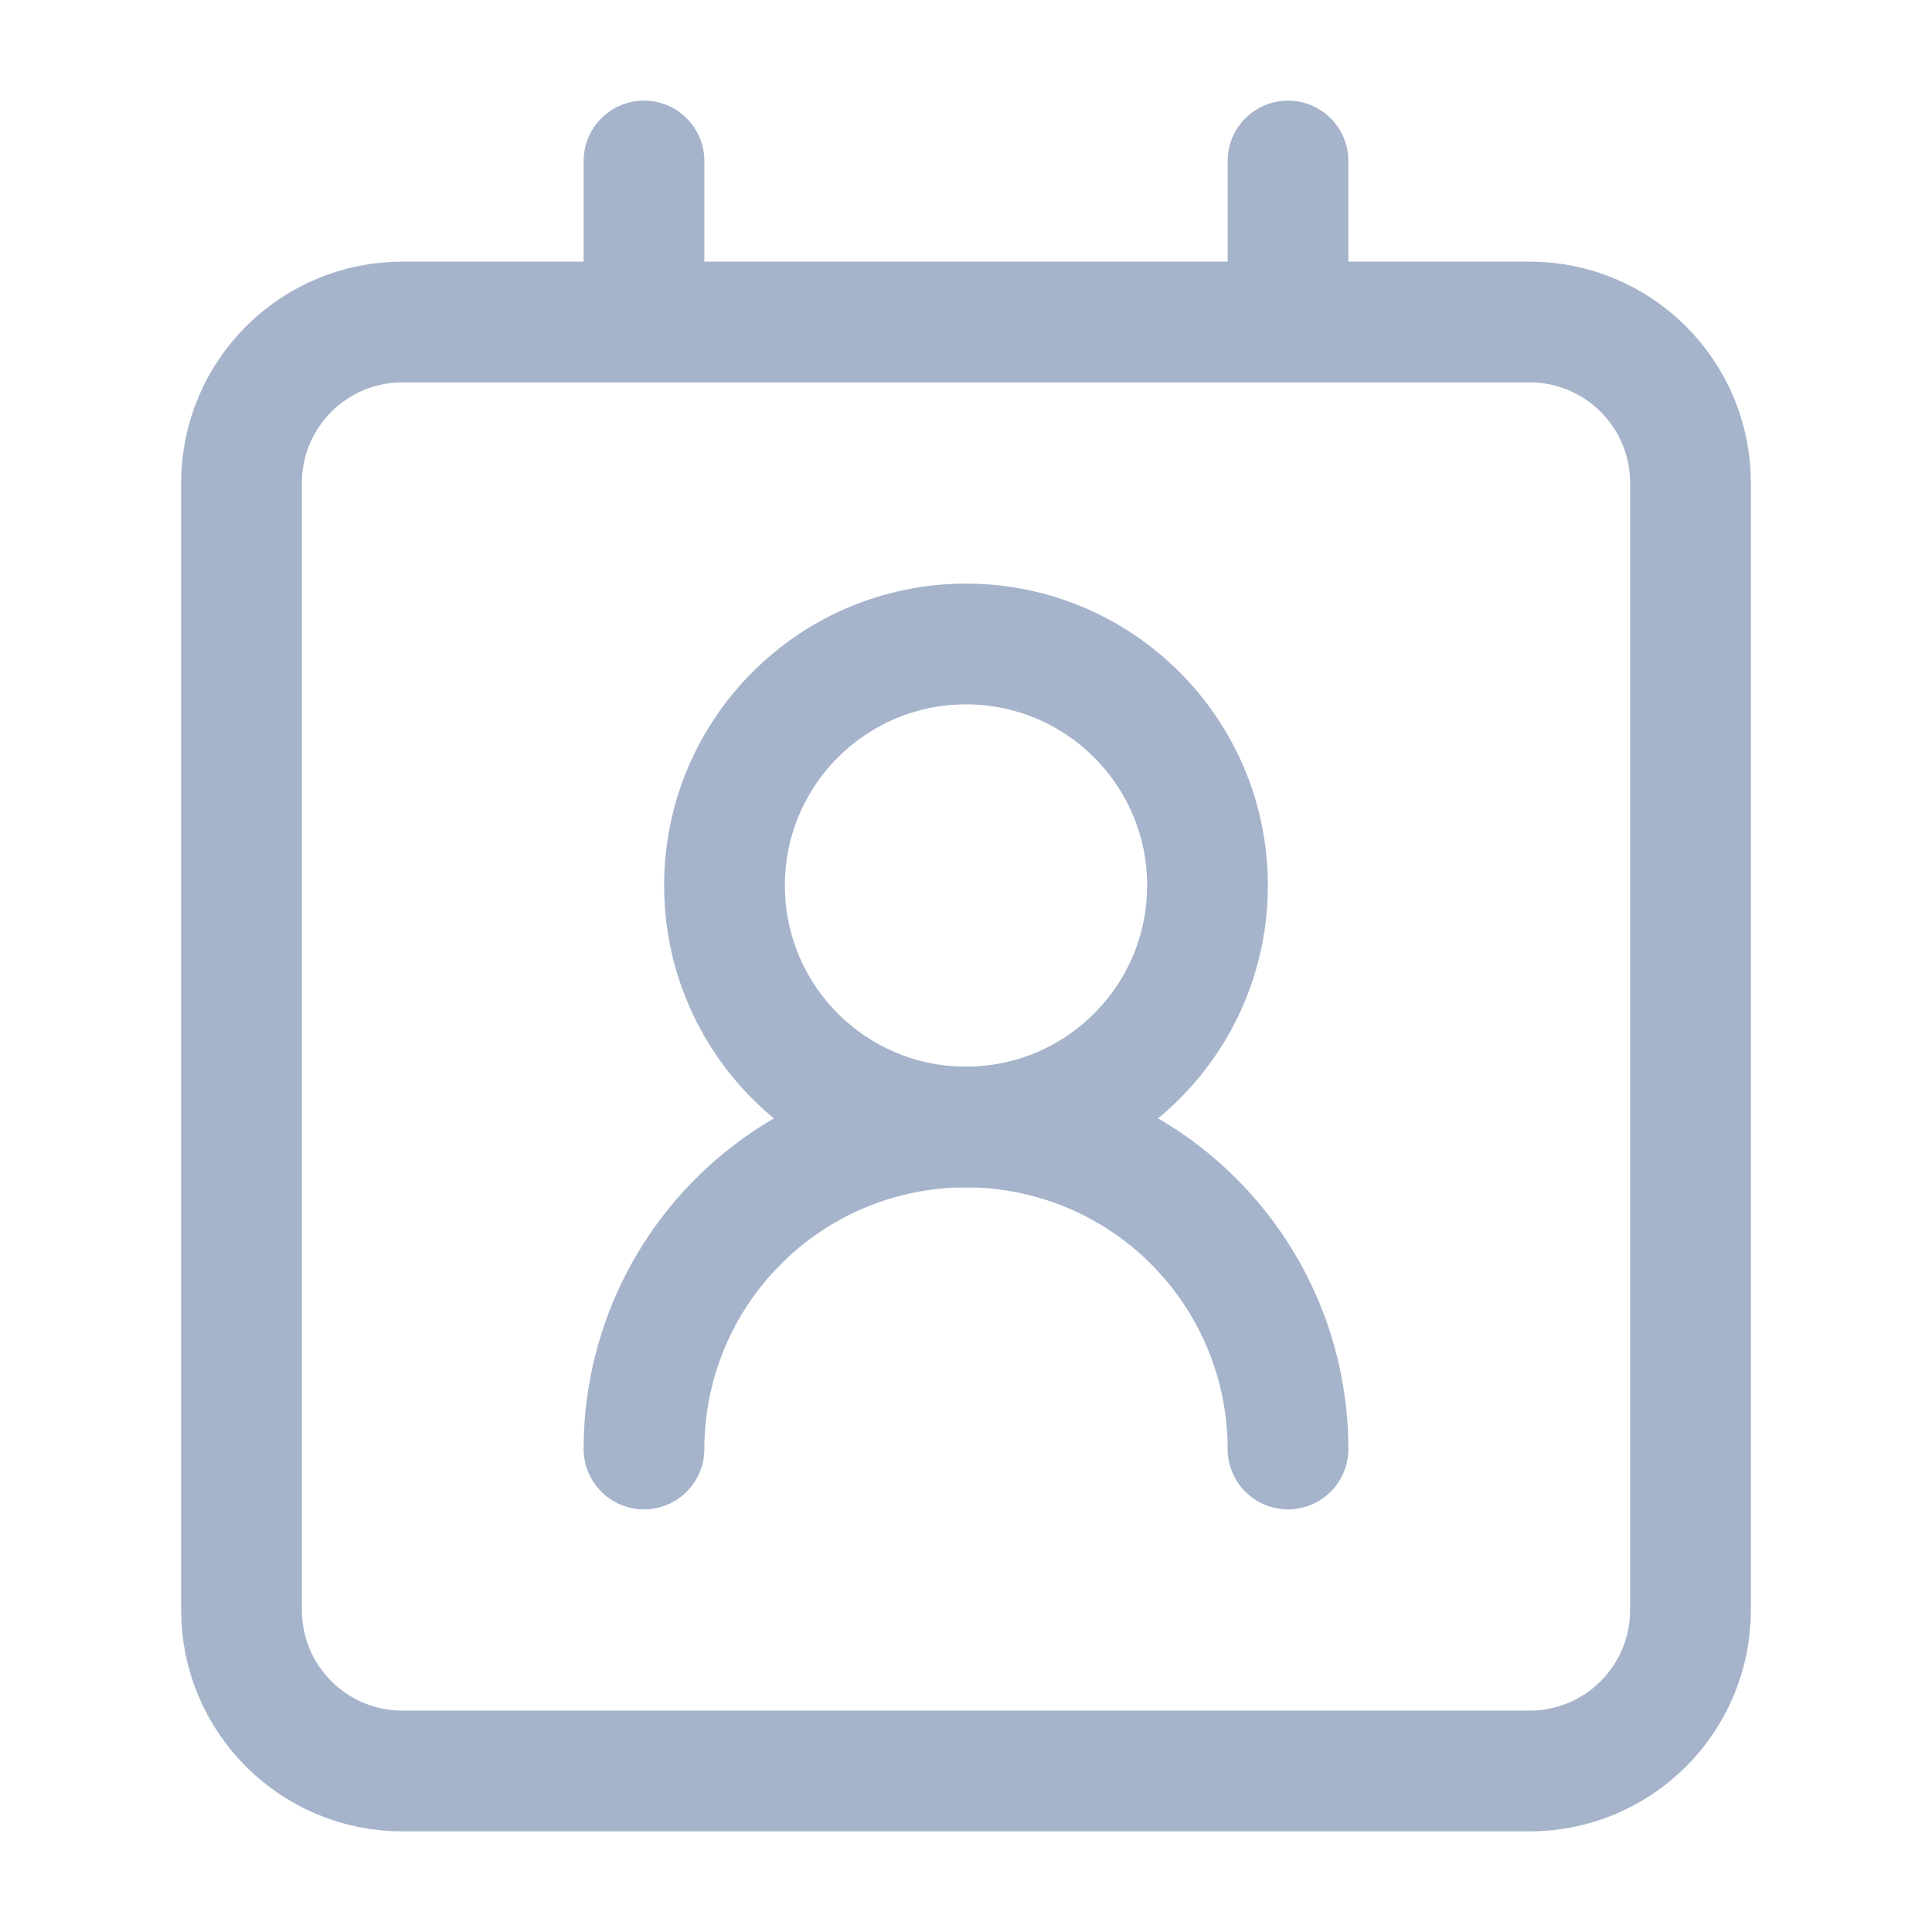 <svg width="24" height="24" viewBox="0 0 24 24" fill="none" xmlns="http://www.w3.org/2000/svg">
<path d="M16 18C16 16.939 15.579 15.922 14.828 15.172C14.078 14.421 13.061 14 12 14C10.939 14 9.922 14.421 9.172 15.172C8.421 15.922 8 16.939 8 18" stroke="#A5B4CB" stroke-width="1.5" stroke-linecap="round" stroke-linejoin="round"/>
<path d="M12 14C13.657 14 15 12.657 15 11C15 9.343 13.657 8 12 8C10.343 8 9 9.343 9 11C9 12.657 10.343 14 12 14Z" stroke="#A5B4CB" stroke-width="1.5" stroke-linecap="round" stroke-linejoin="round"/>
<path d="M19 4H5C3.895 4 3 4.895 3 6V20C3 21.105 3.895 22 5 22H19C20.105 22 21 21.105 21 20V6C21 4.895 20.105 4 19 4Z" stroke="#A5B4CB" stroke-width="1.5" stroke-linecap="round" stroke-linejoin="round"/>
<path d="M8 2V4" stroke="#A5B4CB" stroke-width="1.5" stroke-linecap="round" stroke-linejoin="round"/>
<path d="M16 2V4" stroke="#A5B4CB" stroke-width="1.5" stroke-linecap="round" stroke-linejoin="round"/>
</svg>
